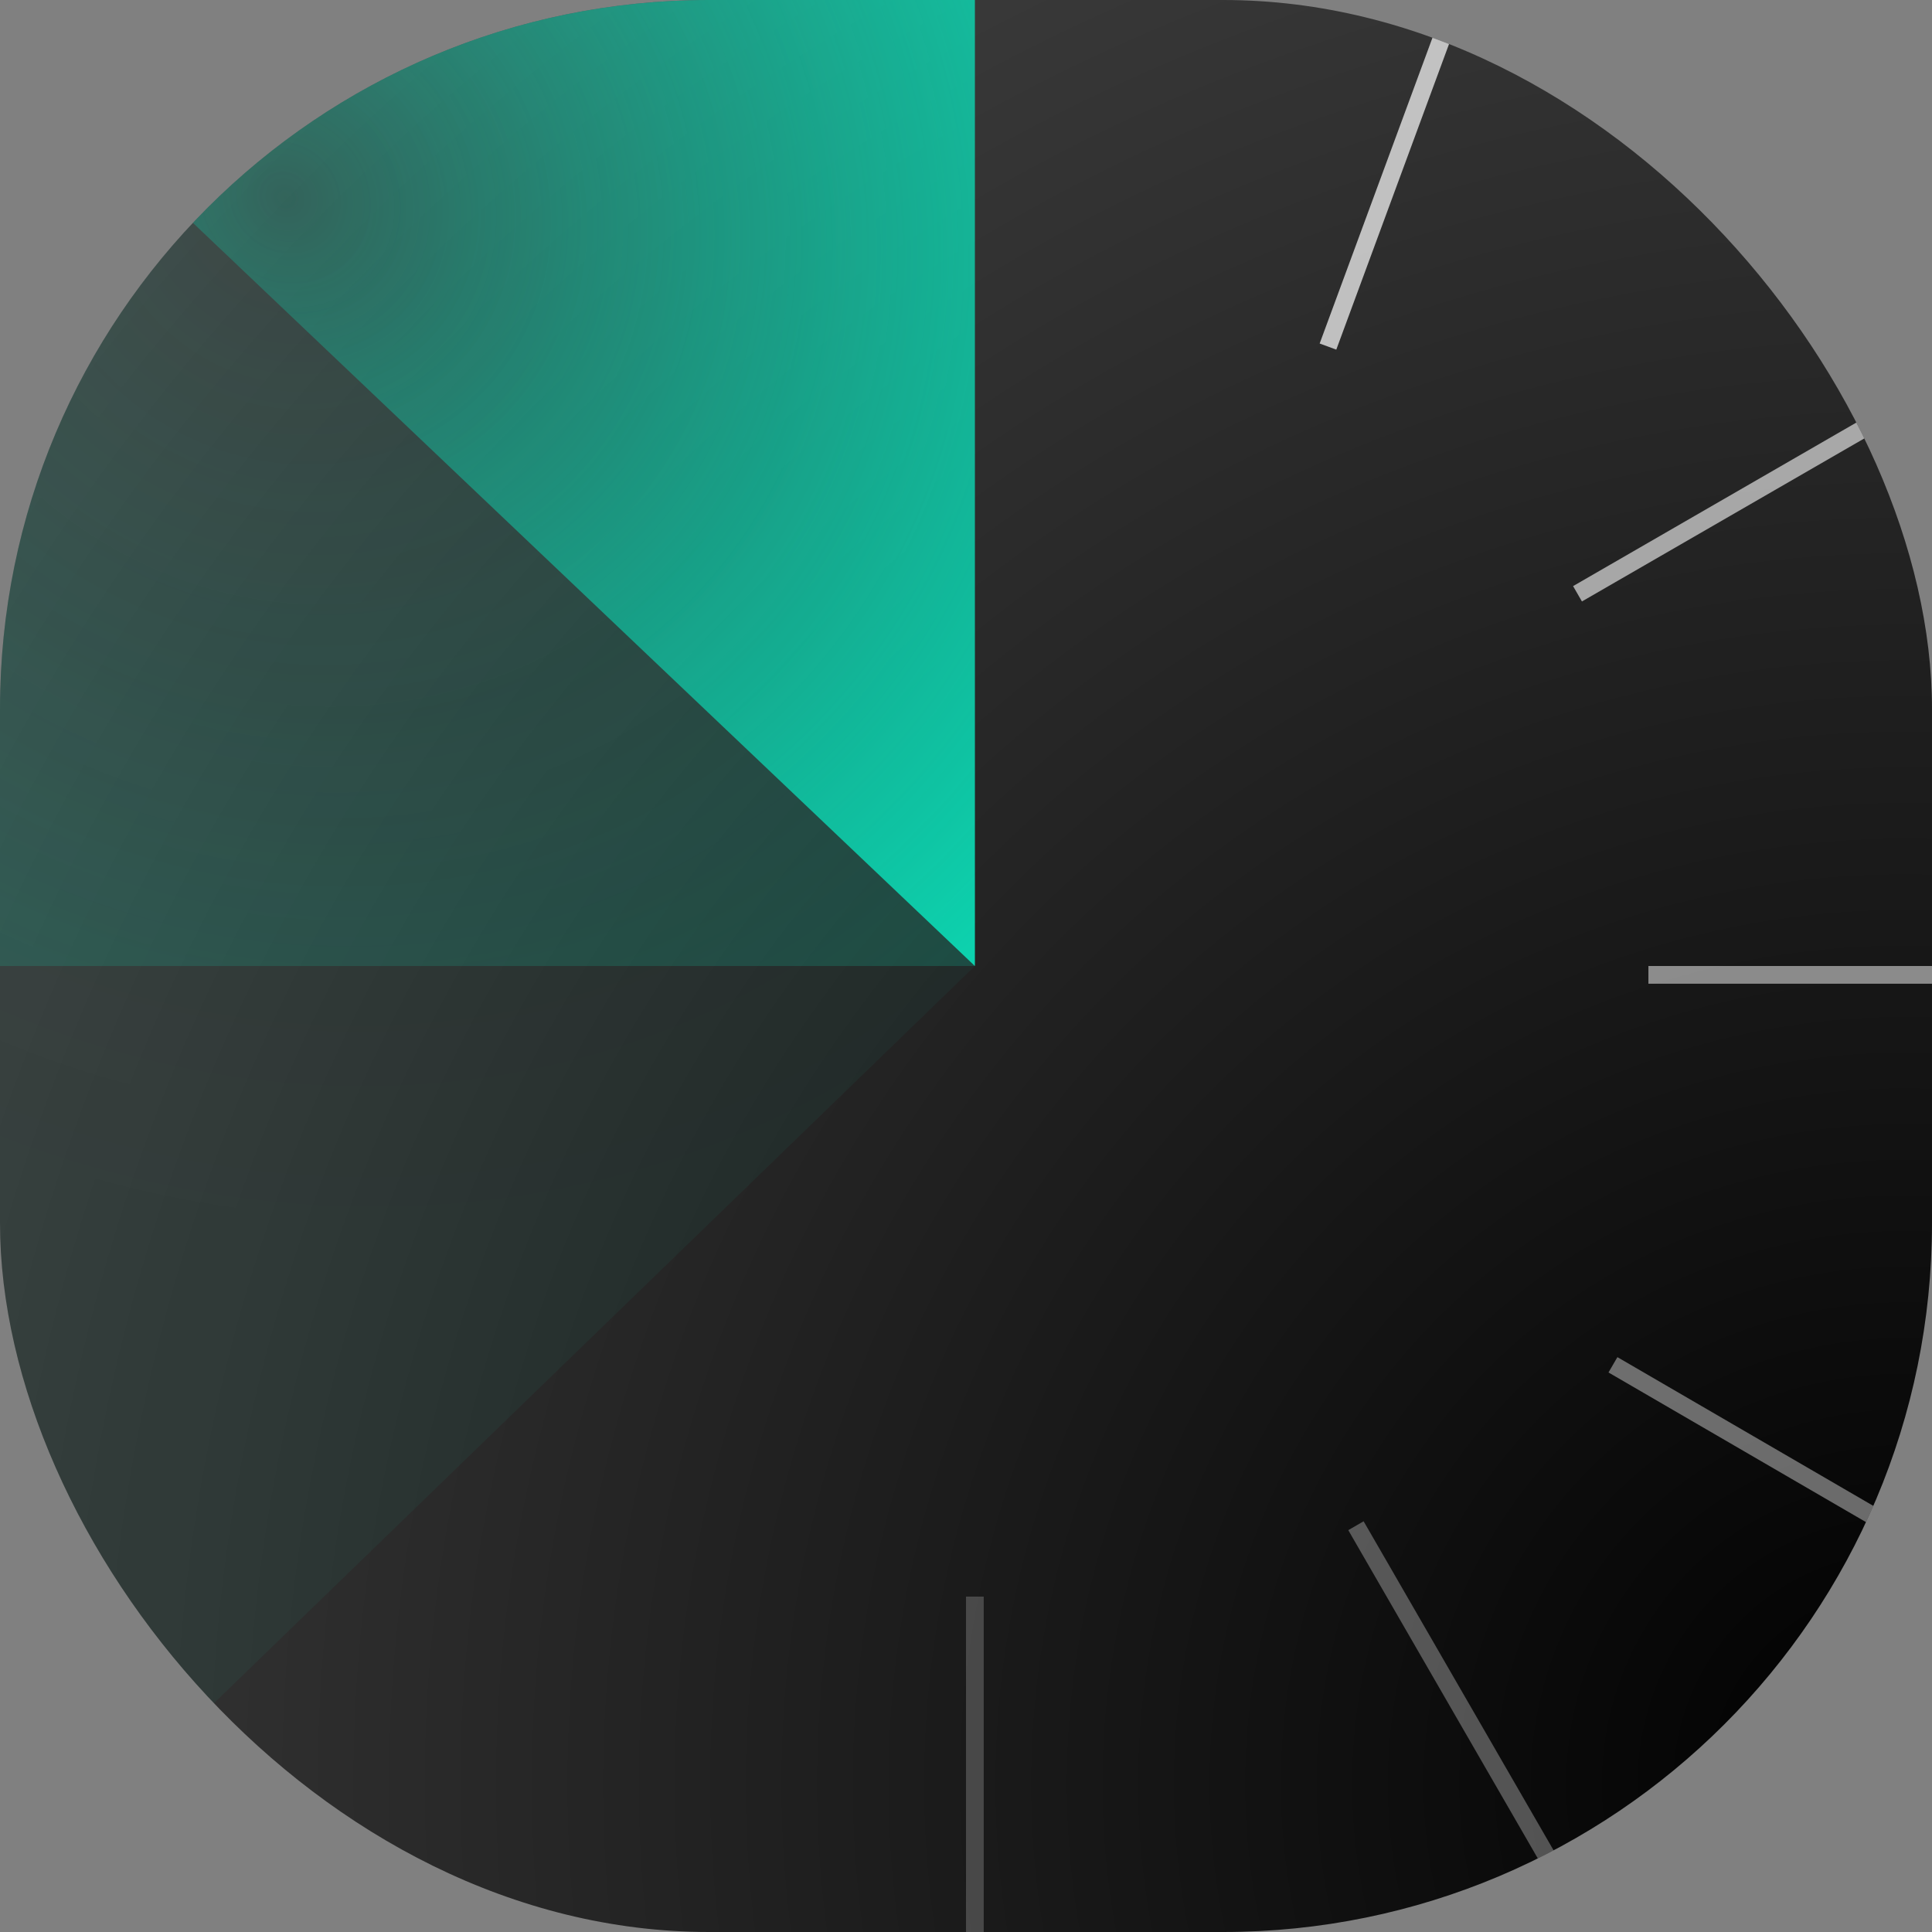 <svg width="109" height="109" viewBox="0 0 109 109" fill="none" xmlns="http://www.w3.org/2000/svg">
<rect x="0" y="0" width="109" height="109" fill="#808080" stroke="none"/>
<g clip-path="url(#clip0_910_97)">
<rect width="109" height="109" fill="url(#paint0_radial_910_97)"/>
<path d="M55 -23V54.5L-57.5 163.5L-7.5 -12.5L55 -23Z" fill="url(#paint1_radial_910_97)" fill-opacity="0.05"/>
<path d="M55 -23V54.5H-30L-7.5 -12.5L55 -23Z" fill="url(#paint2_radial_910_97)" fill-opacity="0.2"/>
<path d="M55 -23V54.5L-15.5 -12.5L55 -23Z" fill="url(#paint3_radial_910_97)"/>
<path d="M93 55H118" stroke="white" stroke-opacity="0.5"/>
<path d="M89 33.5L110.651 21" stroke="white" stroke-opacity="0.6"/>
<path d="M74.922 19.553L83.575 -3.902" stroke="white" stroke-opacity="0.7"/>
<path d="M55 90.078L55 115.078" stroke="white" stroke-opacity="0.2"/>
<path d="M76.5 86.078L89 107.729" stroke="white" stroke-opacity="0.3"/>
<path d="M91 77L112.615 89.562" stroke="white" stroke-opacity="0.4"/>
</g>
<defs>
<radialGradient id="paint0_radial_910_97" cx="0" cy="0" r="1" gradientUnits="userSpaceOnUse" gradientTransform="translate(109 100.5) rotate(-140.288) scale(157.294)">
<stop/>
<stop offset="1" stop-color="#4D4D4D"/>
</radialGradient>
<radialGradient id="paint1_radial_910_97" cx="0" cy="0" r="1" gradientUnits="userSpaceOnUse" gradientTransform="translate(16 11) rotate(48.289) scale(61.62 56.054)">
<stop stop-color="#0CD8B3" stop-opacity="0.2"/>
<stop offset="1" stop-color="#0CD8B3"/>
</radialGradient>
<radialGradient id="paint2_radial_910_97" cx="0" cy="0" r="1" gradientUnits="userSpaceOnUse" gradientTransform="translate(16 11) rotate(48.289) scale(61.62 56.054)">
<stop stop-color="#0CD8B3" stop-opacity="0.2"/>
<stop offset="1" stop-color="#0CD8B3"/>
</radialGradient>
<radialGradient id="paint3_radial_910_97" cx="0" cy="0" r="1" gradientUnits="userSpaceOnUse" gradientTransform="translate(16 11) rotate(48.289) scale(61.62 56.054)">
<stop stop-color="#0CD8B3" stop-opacity="0.2"/>
<stop offset="1" stop-color="#0CD8B3"/>
</radialGradient>
<clipPath id="clip0_910_97">
<rect width="109" height="109" rx="40" fill="white"/>
</clipPath>
</defs>
</svg>

